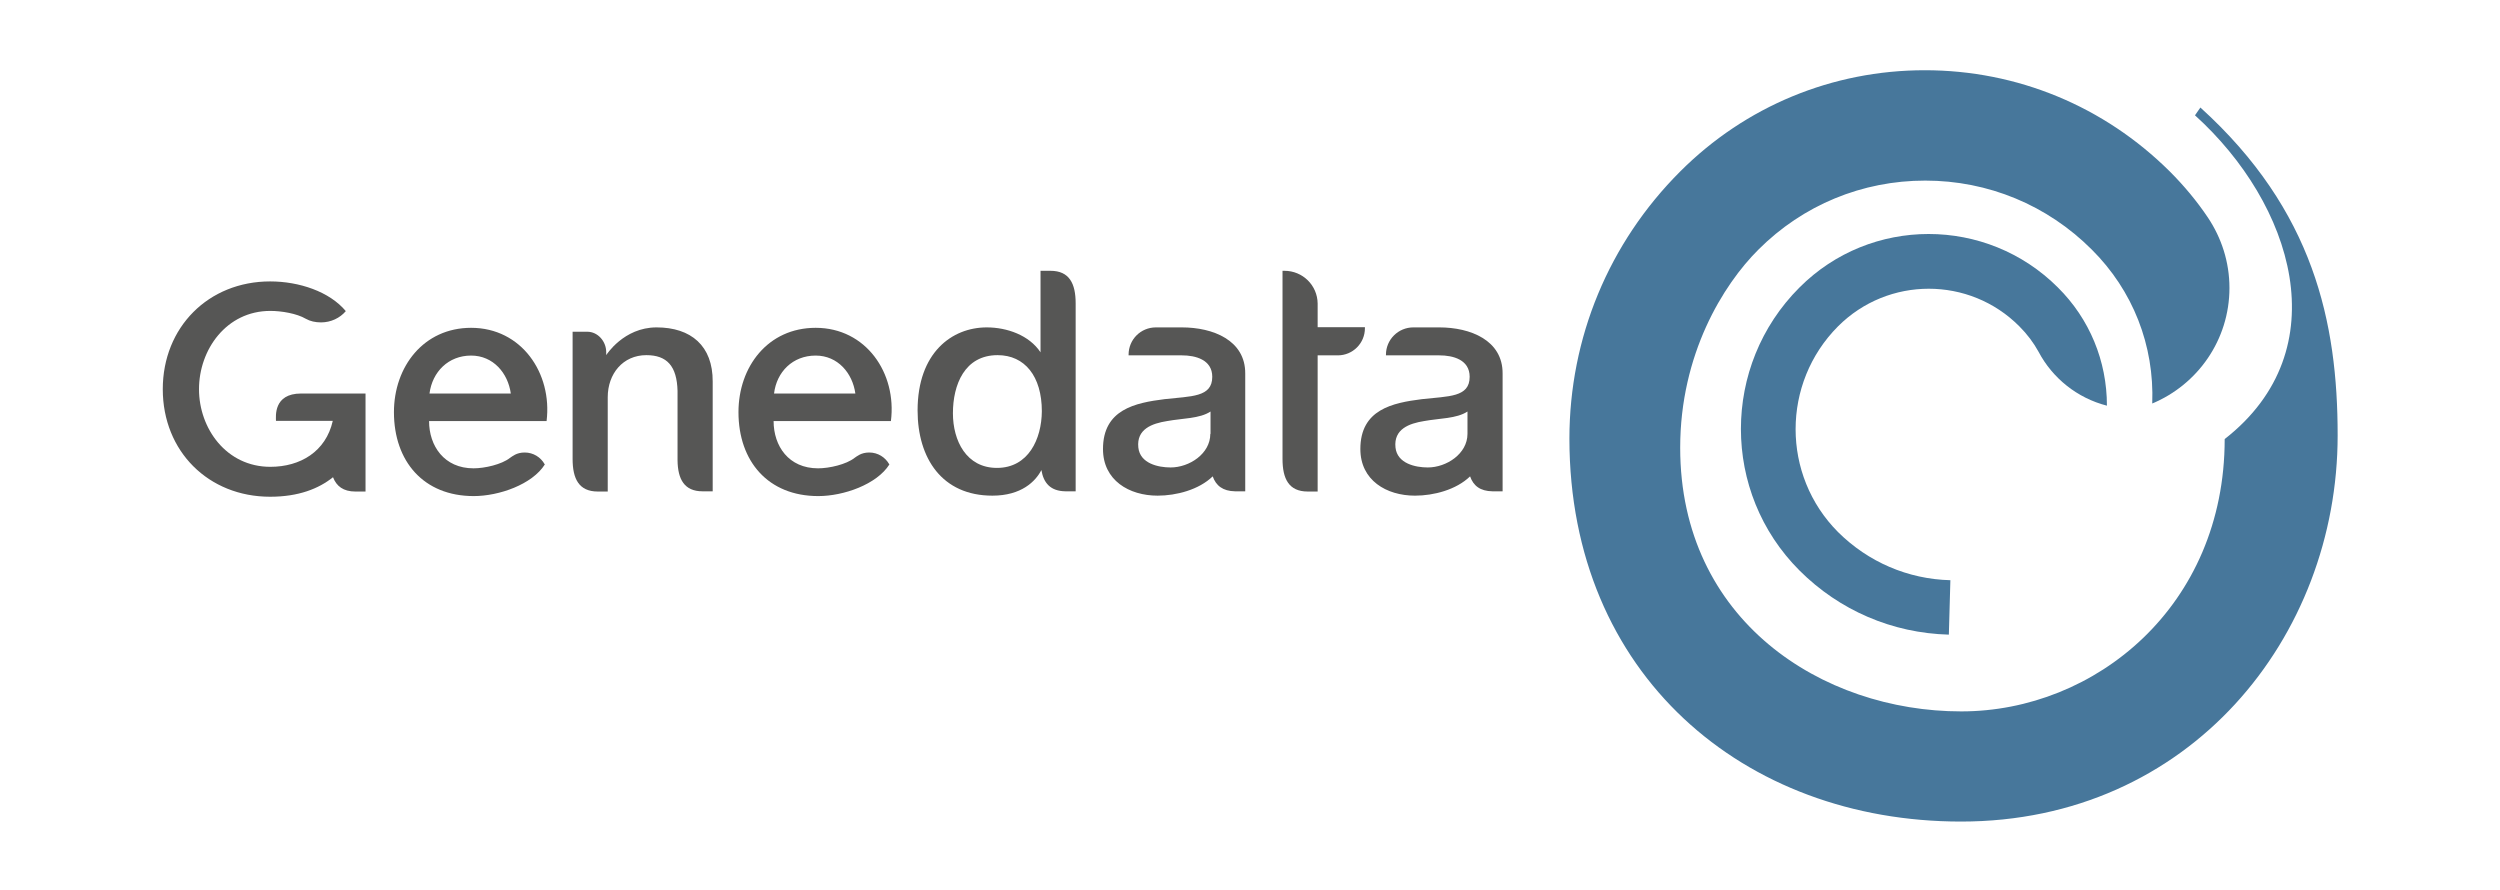
<svg width="118" height="42" viewBox="0 0 118 42" fill="none" xmlns="http://www.w3.org/2000/svg">
<path d="M30.988 15.453C29.432 15.453 28.613 16.763 28.613 16.763V16.62C28.613 16.108 28.214 15.658 27.723 15.658H27.027V21.665C27.027 22.597 27.324 23.2 28.214 23.2H28.685V18.748C28.685 17.643 29.401 16.763 30.507 16.763C31.479 16.763 31.95 17.275 31.98 18.452V21.727C31.991 22.617 32.298 23.19 33.157 23.19H33.639V18.012C33.649 16.323 32.615 15.453 30.988 15.453Z" fill="#565655"/>
<path d="M50.771 14.317C50.771 13.385 50.474 12.782 49.584 12.782H49.113C49.113 12.782 49.113 16.527 49.113 16.63C48.581 15.821 47.527 15.453 46.575 15.453C44.927 15.453 43.31 16.65 43.31 19.373C43.31 21.634 44.467 23.395 46.841 23.395C48.213 23.395 48.878 22.719 49.154 22.187C49.257 22.801 49.584 23.18 50.29 23.19C50.29 23.19 50.505 23.19 50.771 23.19V14.317ZM47.056 22.085C45.613 22.085 44.978 20.805 44.978 19.506C44.978 18.155 45.531 16.763 47.087 16.763C48.366 16.763 49.175 17.756 49.175 19.414C49.164 20.724 48.54 22.085 47.056 22.085Z" fill="#565655"/>
<path d="M55.786 15.453H54.558C53.842 15.453 53.269 16.026 53.269 16.742V16.773H55.786C56.431 16.773 57.219 16.978 57.219 17.786C57.219 18.759 56.216 18.697 54.968 18.84C53.586 19.015 52.061 19.322 52.061 21.195C52.061 22.668 53.289 23.395 54.64 23.395C55.52 23.395 56.585 23.119 57.24 22.484C57.393 22.924 57.721 23.18 58.294 23.19H58.775V17.633C58.785 16.057 57.25 15.453 55.786 15.453ZM57.127 20.478C57.127 21.42 56.134 22.064 55.254 22.064C54.671 22.064 53.811 21.88 53.729 21.123C53.637 20.253 54.374 19.987 55.09 19.874C55.817 19.741 56.626 19.762 57.137 19.424V20.478H57.127Z" fill="#565655"/>
<path d="M17.253 18.574H14.213C12.893 18.574 13.026 19.669 13.026 19.864C13.098 19.864 15.707 19.864 15.707 19.864C15.38 21.317 14.172 22.034 12.76 22.034C10.682 22.034 9.393 20.222 9.393 18.37C9.393 16.507 10.682 14.675 12.76 14.675C13.292 14.675 14.008 14.798 14.428 15.043C14.643 15.166 14.889 15.217 15.155 15.217C15.615 15.217 16.045 15.013 16.322 14.685C15.554 13.764 14.121 13.283 12.75 13.283C9.843 13.283 7.683 15.443 7.683 18.37C7.683 21.307 9.843 23.446 12.75 23.446C14.09 23.446 15.042 23.067 15.718 22.525C15.881 22.945 16.199 23.201 16.782 23.201H17.253V18.574Z" fill="#565655"/>
<path d="M22.237 15.473C19.996 15.473 18.594 17.305 18.594 19.454C18.594 21.778 19.996 23.415 22.36 23.415C23.557 23.415 25.123 22.863 25.717 21.921L25.707 21.911C25.523 21.583 25.174 21.358 24.765 21.358C24.376 21.358 24.182 21.542 24.069 21.614C23.68 21.921 22.882 22.105 22.35 22.105C20.968 22.105 20.252 21.051 20.252 19.874H25.799C26.075 17.612 24.612 15.473 22.237 15.473ZM22.237 16.783C23.281 16.783 23.977 17.612 24.11 18.574H20.272C20.405 17.551 21.163 16.783 22.237 16.783Z" fill="#565655"/>
<path d="M38.5 15.473C36.248 15.473 34.856 17.305 34.856 19.454C34.856 21.778 36.259 23.415 38.623 23.415C39.82 23.415 41.386 22.863 41.98 21.921L41.97 21.911C41.785 21.583 41.437 21.358 41.028 21.358C40.639 21.358 40.445 21.542 40.332 21.614C39.943 21.921 39.145 22.105 38.613 22.105C37.221 22.105 36.514 21.051 36.514 19.874H42.051C42.338 17.612 40.874 15.473 38.5 15.473ZM38.5 16.783C39.544 16.783 40.24 17.612 40.373 18.574H36.535C36.658 17.551 37.415 16.783 38.5 16.783Z" fill="#565655"/>
<path d="M62.193 15.443V14.327C62.183 13.467 61.487 12.782 60.627 12.782H60.535V21.665C60.535 22.597 60.832 23.2 61.722 23.2H62.193V16.773H63.145C63.851 16.773 64.424 16.2 64.424 15.494V15.443H62.193Z" fill="#565655"/>
<path d="M67.935 15.453H66.707C66 15.453 65.417 16.026 65.417 16.742V16.773H67.935C68.59 16.773 69.368 16.978 69.368 17.786C69.368 18.759 68.375 18.697 67.116 18.84C65.734 19.015 64.209 19.322 64.209 21.195C64.209 22.668 65.437 23.395 66.788 23.395C67.668 23.395 68.733 23.119 69.388 22.484C69.541 22.924 69.859 23.18 70.442 23.19H70.923V17.633C70.933 16.057 69.398 15.453 67.935 15.453ZM69.265 20.478C69.265 21.42 68.272 22.064 67.392 22.064C66.809 22.064 65.949 21.88 65.867 21.123C65.775 20.253 66.512 19.987 67.218 19.874C67.945 19.741 68.753 19.762 69.265 19.424V20.478Z" fill="#565655"/>
<path d="M99.447 19.148C99.447 17.039 98.629 15.054 97.134 13.57C93.767 10.203 88.292 10.203 84.935 13.57C81.25 17.254 81.25 23.241 84.935 26.926C86.818 28.809 89.315 29.884 91.986 29.955L92.058 27.386C90.052 27.335 88.179 26.527 86.756 25.114C84.085 22.433 84.085 18.083 86.756 15.402C89.121 13.037 92.959 13.037 95.312 15.402C95.681 15.77 95.988 16.18 96.223 16.609C96.878 17.848 98.045 18.789 99.447 19.148Z" fill="#47779B"/>
<path d="M103.858 5.075L103.603 5.443C108.208 9.609 110.419 16.497 105.005 20.724C105.005 28.615 98.895 33.578 92.57 33.578C85.999 33.578 79.305 29.28 79.305 21.133C79.305 16.722 81.332 13.437 83 11.779C85.098 9.68 87.892 8.524 90.871 8.524C93.839 8.524 96.633 9.68 98.731 11.779C100.675 13.713 101.689 16.302 101.586 19.045C103.725 18.155 105.23 16.046 105.23 13.59C105.23 12.362 104.851 11.226 104.217 10.274C103.695 9.496 103.091 8.77 102.415 8.094C99.314 5.013 95.21 3.315 90.85 3.315C86.49 3.315 82.386 5.013 79.305 8.094C75.938 11.461 74.076 15.944 74.076 20.713C74.086 31.838 82.304 38.778 92.559 38.778C103.357 38.778 110.337 30.068 110.337 20.55C110.337 15.217 109.211 9.926 103.858 5.075Z" fill="#47779B"/>
</svg>
